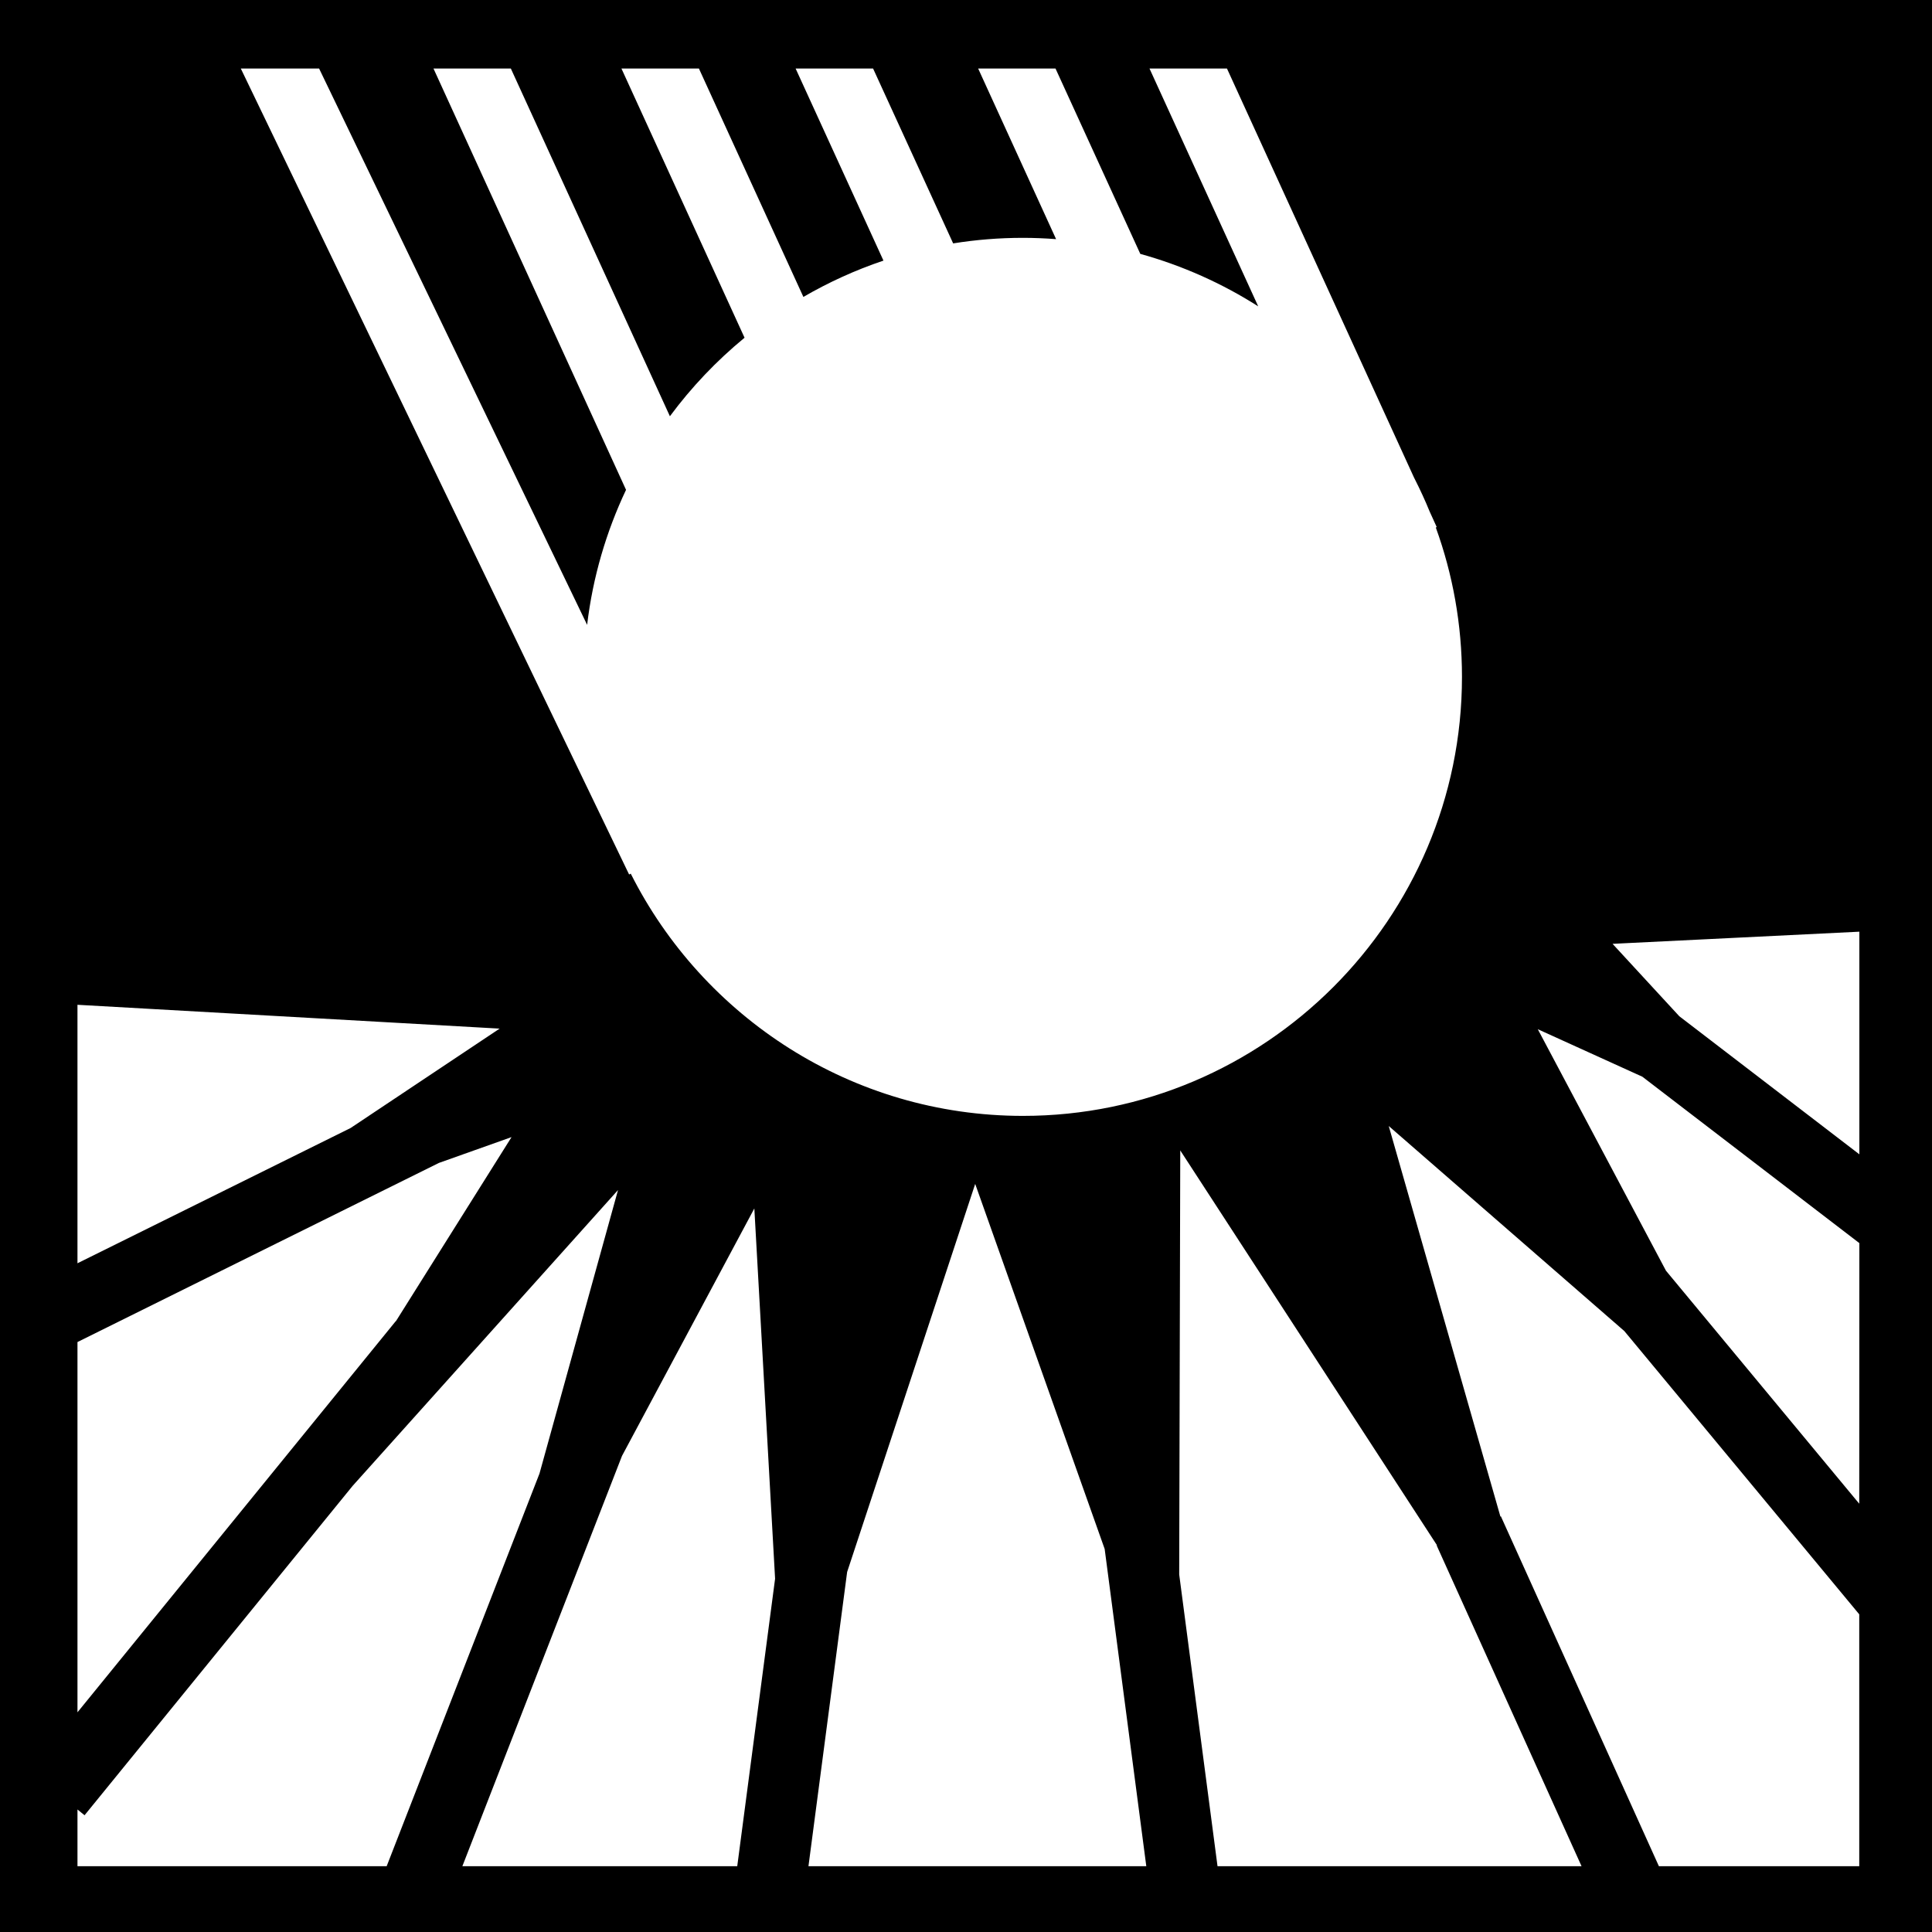 <svg xmlns="http://www.w3.org/2000/svg" viewBox="0 0 512 512" height="192" width="192"><path d="M0 0h512v512H0z"/><path fill="#fff" d="M63.813 18.156L166.72 231.75l.436-.22c19.154 38.026 58.547 64.19 103.938 64.19 64.132 0 116.344-52.204 116.344-116.345 0-13.892-2.45-27.23-6.938-39.594l.25-.093-1.875-4.125c-1.206-2.955-2.532-5.827-3.97-8.656-.072-.145-.143-.292-.217-.437L325.156 18.155h-20.53l28.812 63.032c-9.563-6.095-20.072-10.8-31.25-13.907l-22.47-49.124h-20.5l20.657 45.22c-2.9-.22-5.828-.345-8.78-.345-6.296 0-12.474.502-18.5 1.47l-21.22-46.344h-20.53l23.28 50.907c-7.435 2.5-14.537 5.745-21.22 9.624l-27.686-60.53h-20.532L197.313 89.5c-7.408 6.096-14.07 13.09-19.782 20.813l-42.155-92.157h-20.5l51.03 111.656c-5.242 11.087-8.81 23.124-10.31 35.782L84.562 18.156h-20.75zm428.937 228.75l-65.406 3.22 17.687 19.186 47.72 36.594v-59zM20.53 266.28v68.5l72.376-35.842 39.5-26.344L20.53 266.28zm387 6.47l33.97 64 51.22 61.75.03-69.063-57.5-44.093-27.72-12.594zm-39.5 25.656l29.595 103.5.125-.062 41.875 92.72 53.094-.002v-66.75l-62.25-75.062-62.44-54.344zm-232.467 2.938l-19.25 6.844-95.782 47.468v98.125l84.345-103.655.03.03 30.657-48.81zm177.218 3.53l-.28 112.376 10.156 77.313h96.47l-38.407-85.032.092-.03-68.03-104.625zm-54.342 8.876L224.5 416.594l-10.25 77.97 89.53-.002-11.03-84.062-34.313-96.75zm-94.657 1.625L93.47 393.75l-71.064 87.313-1.875-1.532v15.033h81.94l40.5-104.063 20.81-75.125zm36.126 4.875l-35.062 65.563-.063.156-42.25 108.592h72.845l10.03-76.187-5.5-98.125z"/></svg>
